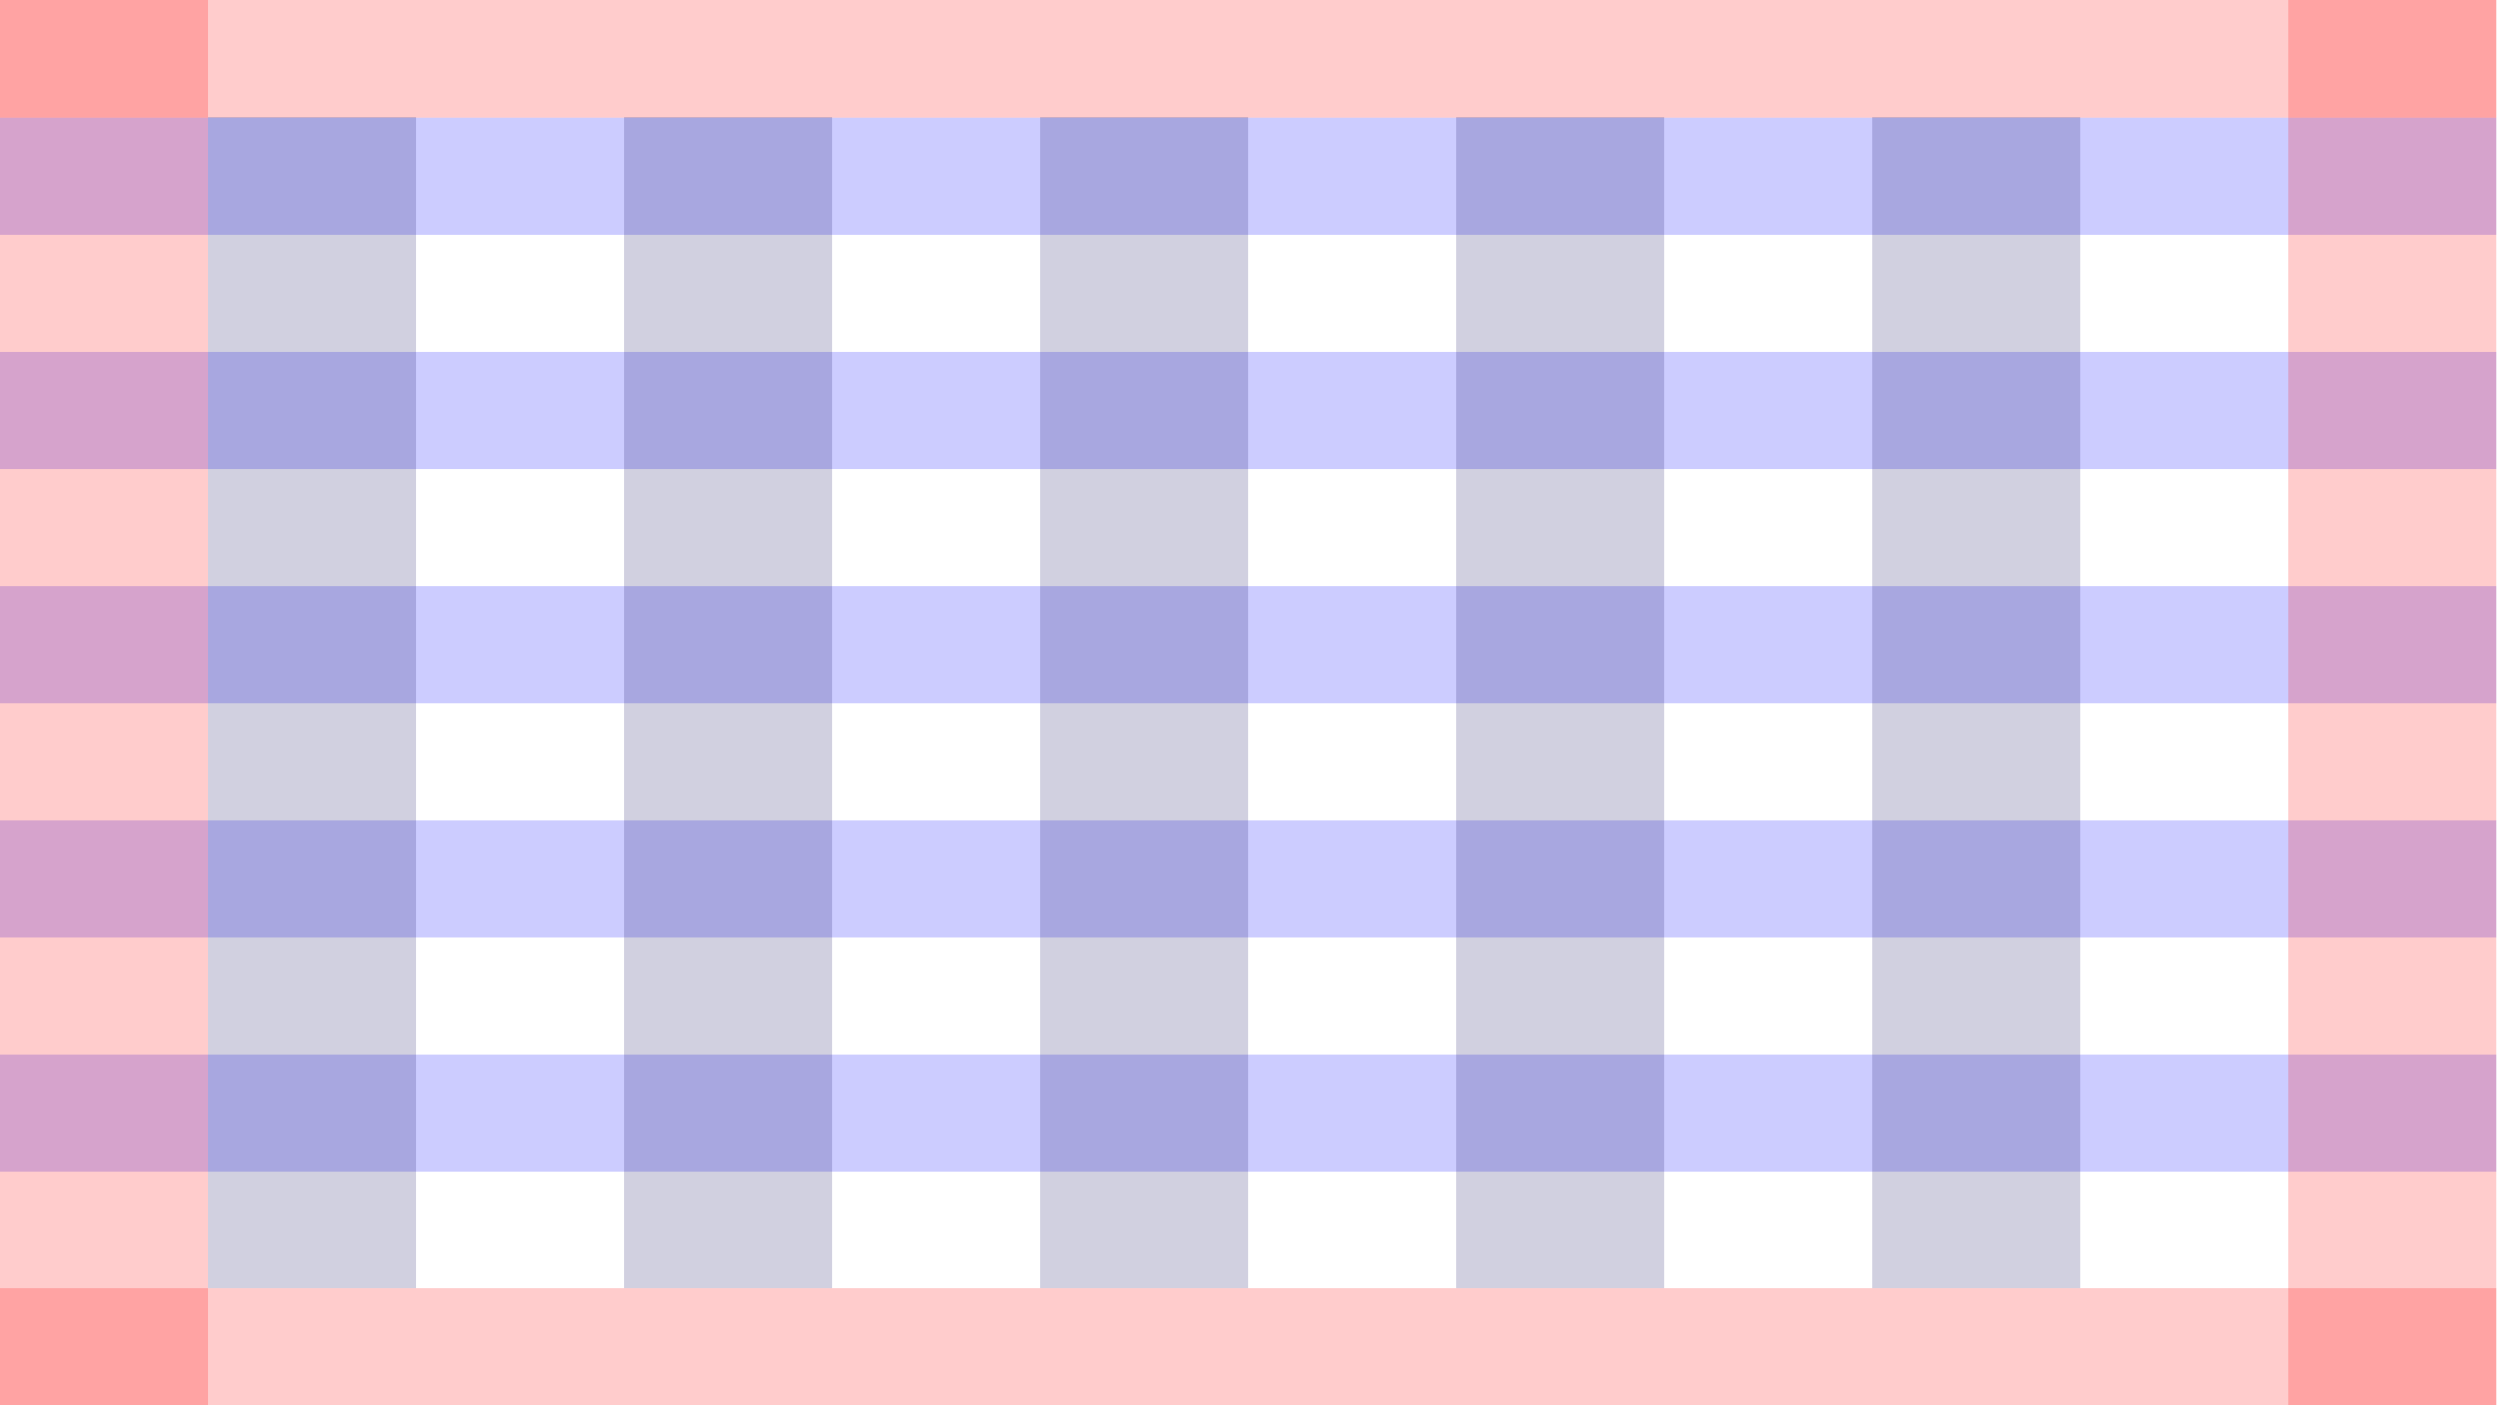 <svg width="306" height="172" viewBox="0 0 306 172" fill="none" xmlns="http://www.w3.org/2000/svg">
<g clip-path="url(#clip0_23_279)">
<path opacity="0.2" d="M305.545 0H0V14.413H305.545V0Z" fill="#FF0000"/>
<path opacity="0.2" d="M305.545 14.413H0V28.746H305.545V14.413Z" fill="#0000FF"/>
<path opacity="0.2" d="M305.545 43.08H0V57.413H305.545V43.08Z" fill="#0000FF"/>
<path opacity="0.2" d="M305.545 71.746H0V86.079H305.545V71.746Z" fill="#0000FF"/>
<path opacity="0.2" d="M305.545 100.413H0V114.746H305.545V100.413Z" fill="#0000FF"/>
<path opacity="0.2" d="M305.545 129.08H0V143.413H305.545V129.08Z" fill="#0000FF"/>
<path opacity="0.2" d="M305.545 157.667H0V172H305.545V157.667Z" fill="#FF0000"/>
<path opacity="0.2" d="M25.462 0H0V172H25.462V0Z" fill="#FF0000"/>
<path opacity="0.2" d="M50.924 14.334H25.462V157.667H50.924V14.334Z" fill="#1B1464"/>
<path opacity="0.2" d="M101.848 14.334H76.386V157.667H101.848V14.334Z" fill="#1B1464"/>
<path opacity="0.2" d="M152.772 14.334H127.31V157.667H152.772V14.334Z" fill="#1B1464"/>
<path opacity="0.2" d="M203.696 14.334H178.234V157.667H203.696V14.334Z" fill="#1B1464"/>
<path opacity="0.2" d="M254.621 14.334H229.159V157.667H254.621V14.334Z" fill="#1B1464"/>
<path opacity="0.2" d="M305.545 0H280.083V172H305.545V0Z" fill="#FF0000"/>
</g>
<defs>
<clipPath id="clip0_23_279">
<rect width="305.545" height="172" fill="white"/>
</clipPath>
</defs>
</svg>
